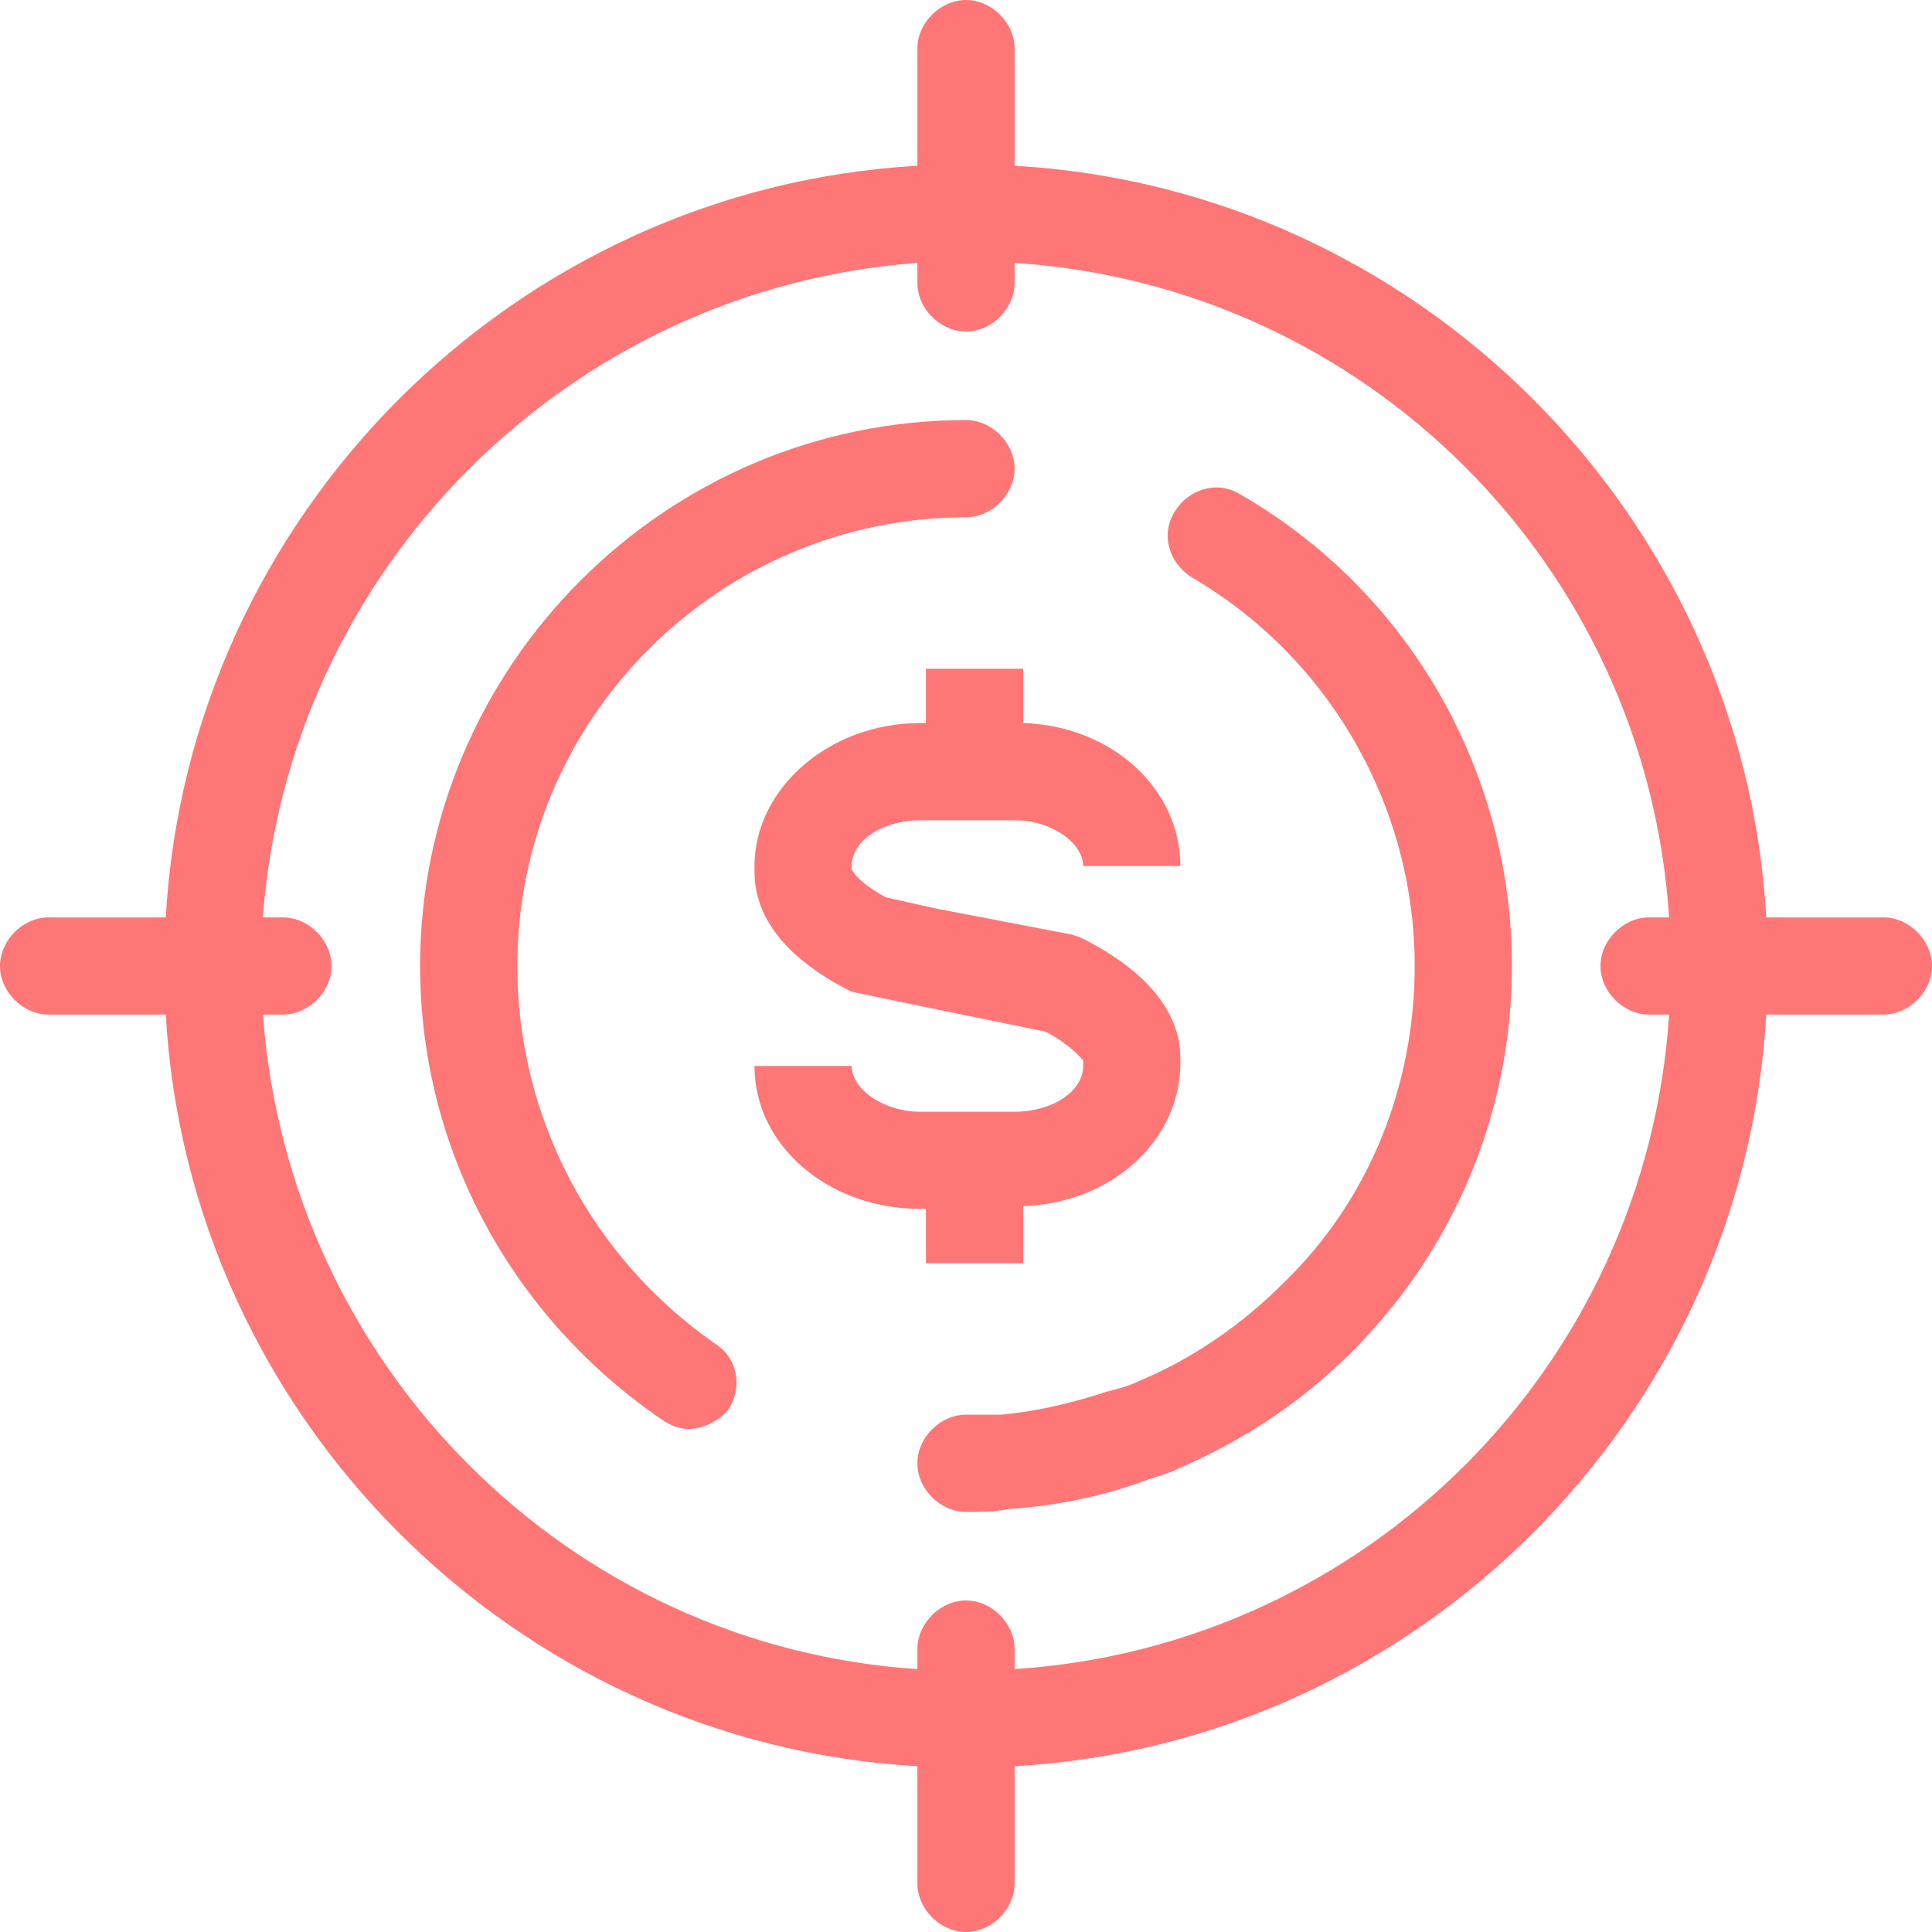 <svg width="25" height="25" viewBox="0 0 25 25" fill="none" xmlns="http://www.w3.org/2000/svg">
<path d="M6.694 12.5C6.694 9.283 9.32 6.694 12.5 6.694C12.833 6.694 13.129 6.398 13.129 6.065C13.129 5.732 12.833 5.436 12.5 5.436C8.617 5.436 5.436 8.617 5.436 12.5C5.436 14.867 6.62 17.049 8.58 18.38C8.691 18.454 8.802 18.491 8.913 18.491C9.098 18.491 9.32 18.38 9.43 18.232C9.615 17.936 9.541 17.567 9.246 17.382C7.655 16.272 6.694 14.46 6.694 12.5Z" fill="#FF7676"/>
<path d="M16.05 6.398C15.754 6.213 15.385 6.324 15.2 6.62C15.015 6.916 15.126 7.286 15.422 7.471C17.197 8.506 18.306 10.429 18.306 12.5C18.306 14.053 17.715 15.533 16.605 16.605C16.087 17.123 15.459 17.567 14.756 17.863C14.608 17.936 14.46 17.974 14.312 18.01C13.868 18.158 13.387 18.269 12.944 18.306C12.796 18.306 12.648 18.306 12.5 18.306C12.167 18.306 11.871 18.602 11.871 18.935C11.871 19.268 12.167 19.564 12.5 19.564C12.685 19.564 12.87 19.564 13.055 19.527C13.609 19.49 14.201 19.379 14.719 19.194C14.904 19.12 15.089 19.083 15.237 19.009C16.087 18.639 16.827 18.158 17.493 17.493C18.824 16.161 19.564 14.386 19.564 12.5C19.564 9.985 18.232 7.655 16.05 6.398Z" fill="#FF7676"/>
<path d="M24.371 11.871H22.855C22.559 6.657 18.343 2.441 13.129 2.145V0.629C13.129 0.296 12.833 0 12.5 0C12.167 0 11.871 0.296 11.871 0.629V2.145C6.657 2.441 2.441 6.657 2.145 11.871H0.629C0.296 11.871 0 12.167 0 12.5C0 12.833 0.296 13.129 0.629 13.129H2.145C2.441 18.343 6.657 22.559 11.871 22.855V24.371C11.871 24.704 12.167 25 12.5 25C12.833 25 13.129 24.704 13.129 24.371V22.855C18.343 22.559 22.559 18.343 22.855 13.129H24.371C24.704 13.129 25 12.833 25 12.5C25 12.167 24.704 11.871 24.371 11.871ZM13.129 21.598V21.339C13.129 21.006 12.833 20.71 12.5 20.71C12.167 20.71 11.871 21.006 11.871 21.339V21.598C7.359 21.302 3.735 17.677 3.402 13.129H3.661C3.994 13.129 4.29 12.833 4.29 12.5C4.29 12.167 3.994 11.871 3.661 11.871H3.402C3.735 7.359 7.359 3.735 11.871 3.402V3.661C11.871 3.994 12.167 4.29 12.5 4.29C12.833 4.29 13.129 3.994 13.129 3.661V3.402C17.677 3.698 21.302 7.322 21.598 11.871H21.339C21.006 11.871 20.71 12.167 20.71 12.5C20.71 12.833 21.006 13.129 21.339 13.129H21.598C21.302 17.677 17.677 21.302 13.129 21.598Z" fill="#FF7676"/>
<path d="M11.982 15.607V16.346H13.24V15.607C14.386 15.569 15.274 14.756 15.274 13.757V13.683C15.274 13.277 15.052 12.685 14.053 12.167L13.979 12.13L13.868 12.093L12.13 11.76L11.464 11.612C11.058 11.39 11.021 11.243 11.021 11.243V11.206C11.021 10.873 11.428 10.614 11.908 10.614H13.129C13.61 10.614 14.016 10.91 14.016 11.206H15.274C15.274 10.207 14.386 9.393 13.24 9.356V8.654H11.982V9.356H11.908C10.725 9.356 9.763 10.207 9.763 11.206V11.28C9.763 11.871 10.17 12.389 10.947 12.796L11.021 12.833L11.908 13.018L13.536 13.351C13.868 13.536 13.979 13.683 14.016 13.72V13.794C14.016 14.127 13.61 14.386 13.129 14.386H11.908C11.428 14.386 11.021 14.09 11.021 13.794H9.763C9.763 14.83 10.725 15.643 11.908 15.643H11.982V15.607Z" fill="#FF7676"/>
</svg>

